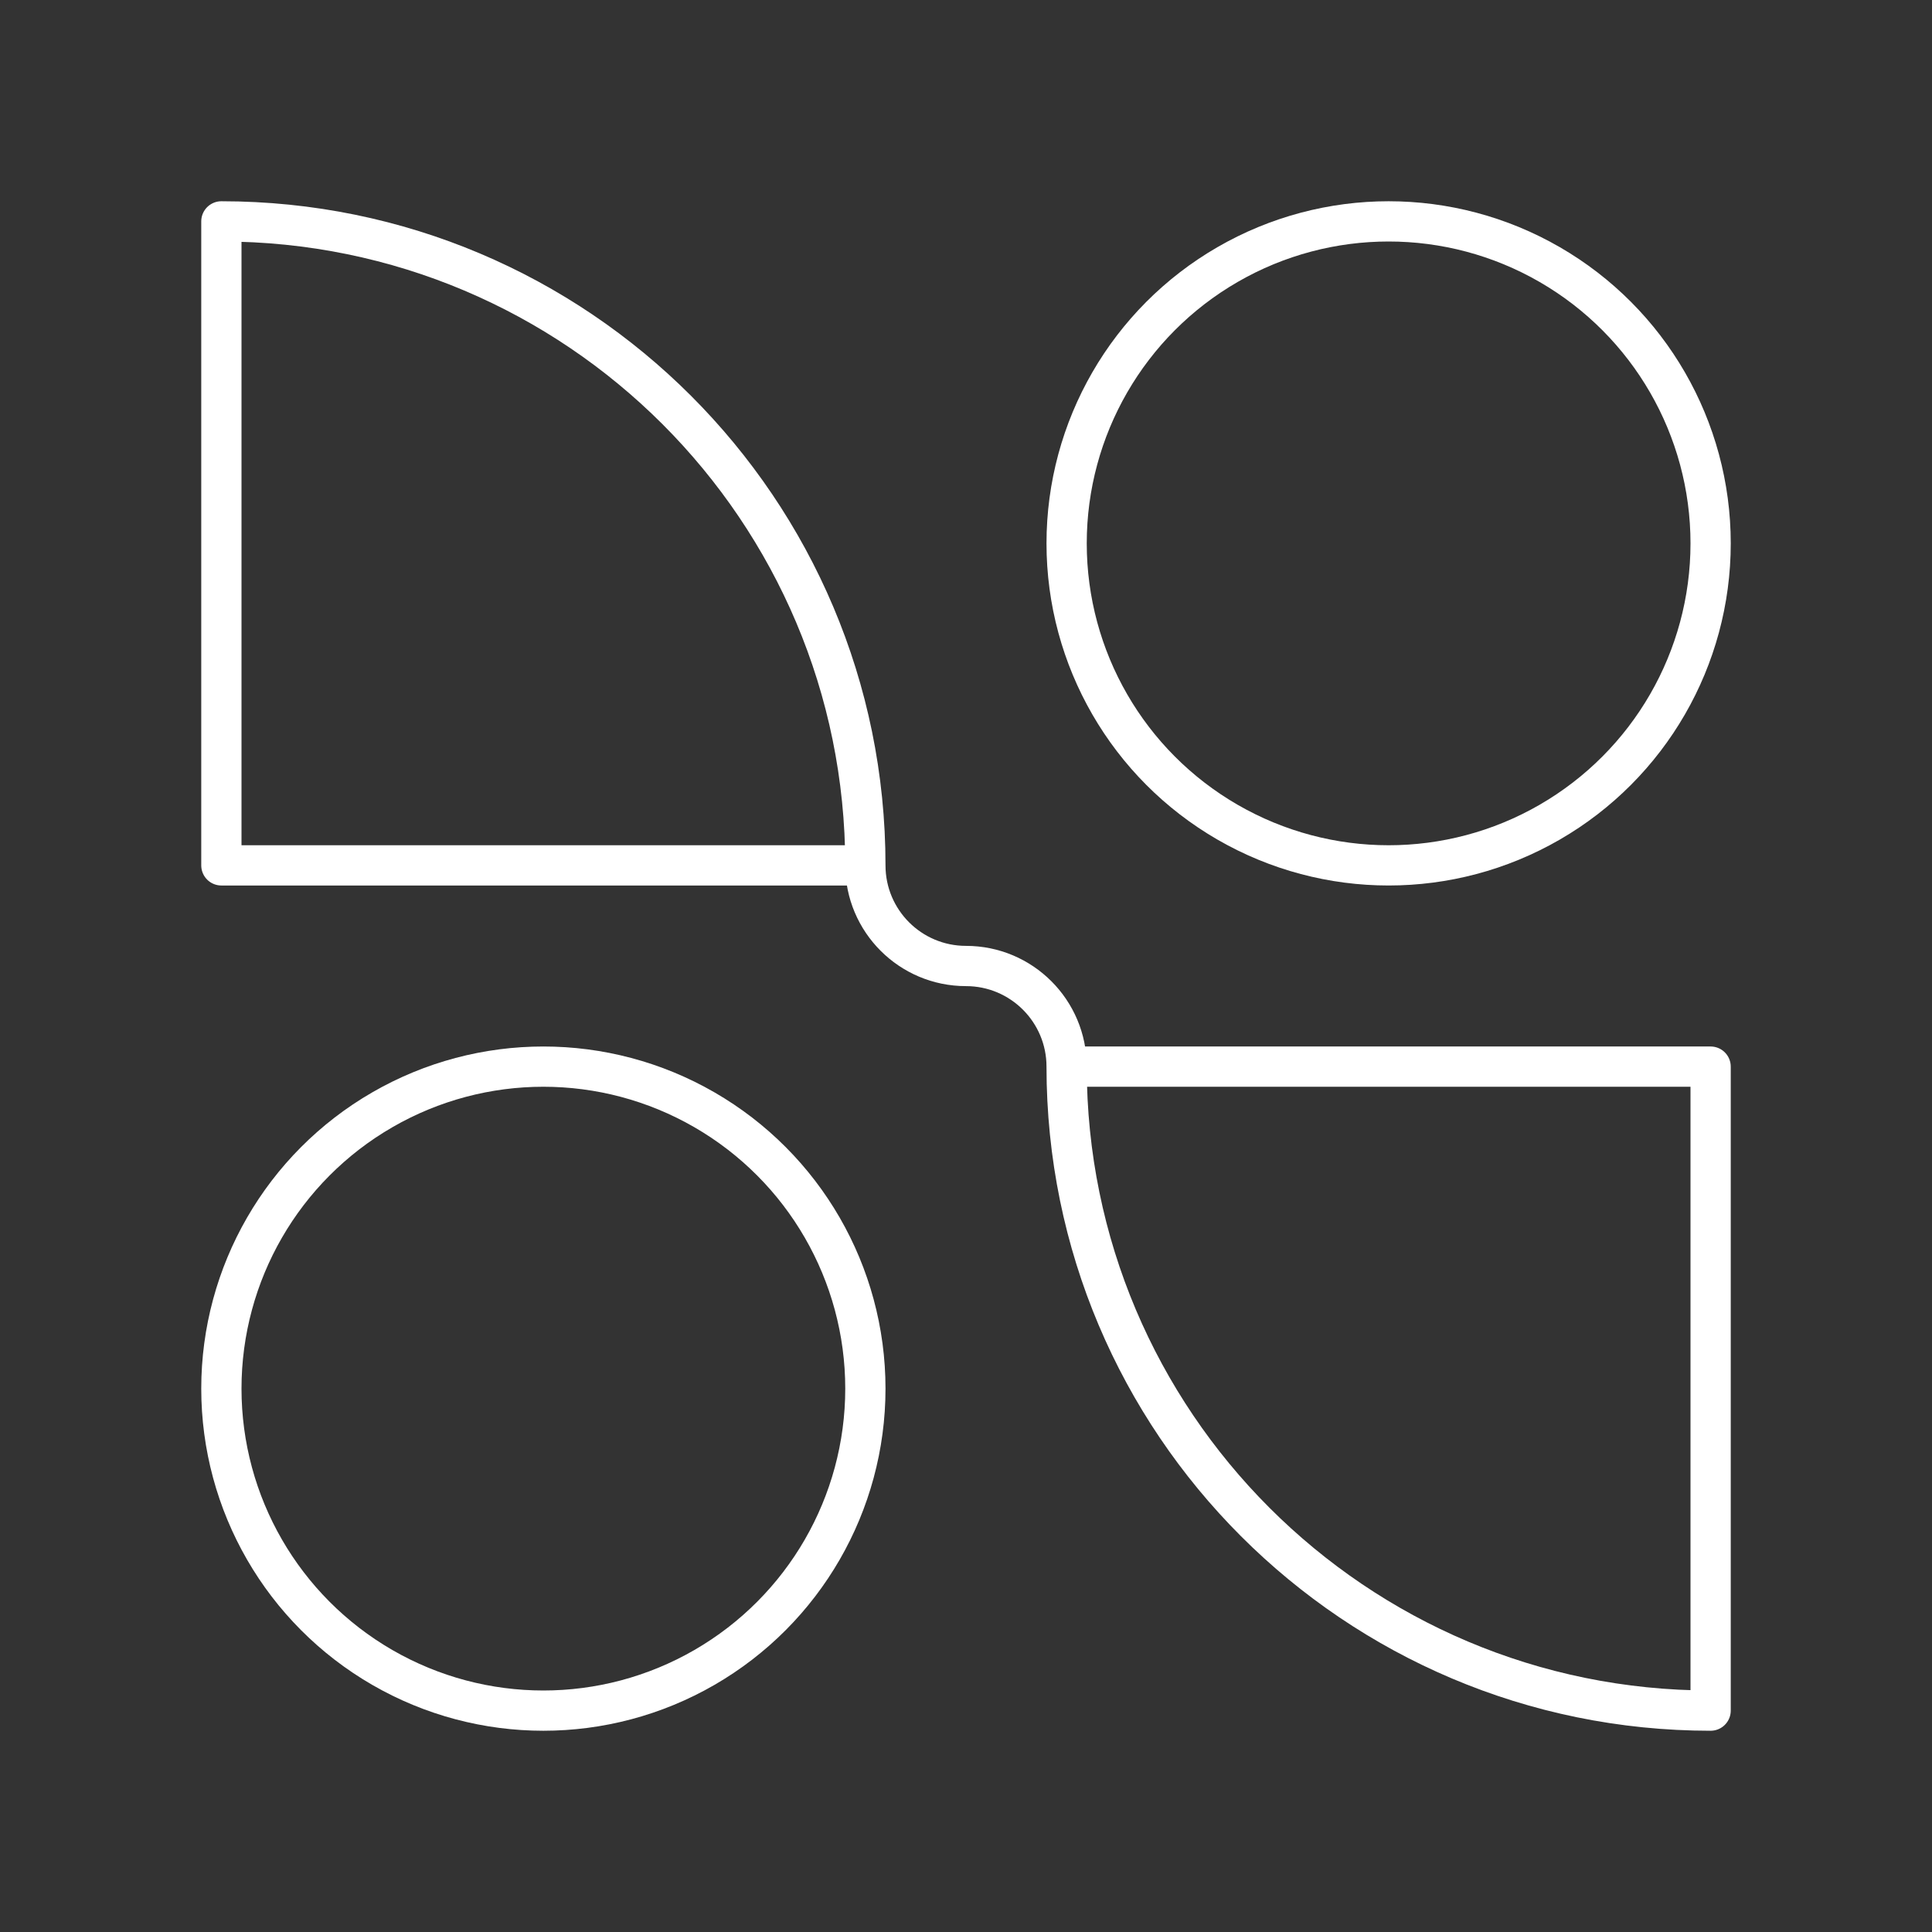 <?xml version="1.0" encoding="UTF-8"?><svg id="a" xmlns="http://www.w3.org/2000/svg" viewBox="0 0 48 48"><rect x="0" y="0" width="48" height="48" fill="#333333" stroke="none"/><defs><style>.b{fill:none;stroke:#fff;stroke-linecap:round;stroke-linejoin:round;}</style></defs><circle class="b" cx="34.5" cy="13.5" r="8"/><circle class="b" cx="13.5" cy="34.5" r="8"/><path class="b" d="M21.5,21.5H5.5V5.5c8.837,0,16,7.163,16,16,0,1.381,1.119,2.5,2.5,2.5s2.5,1.119,2.5,2.5c0,8.837,7.163,16,16,16v-16h-16"/></svg>
